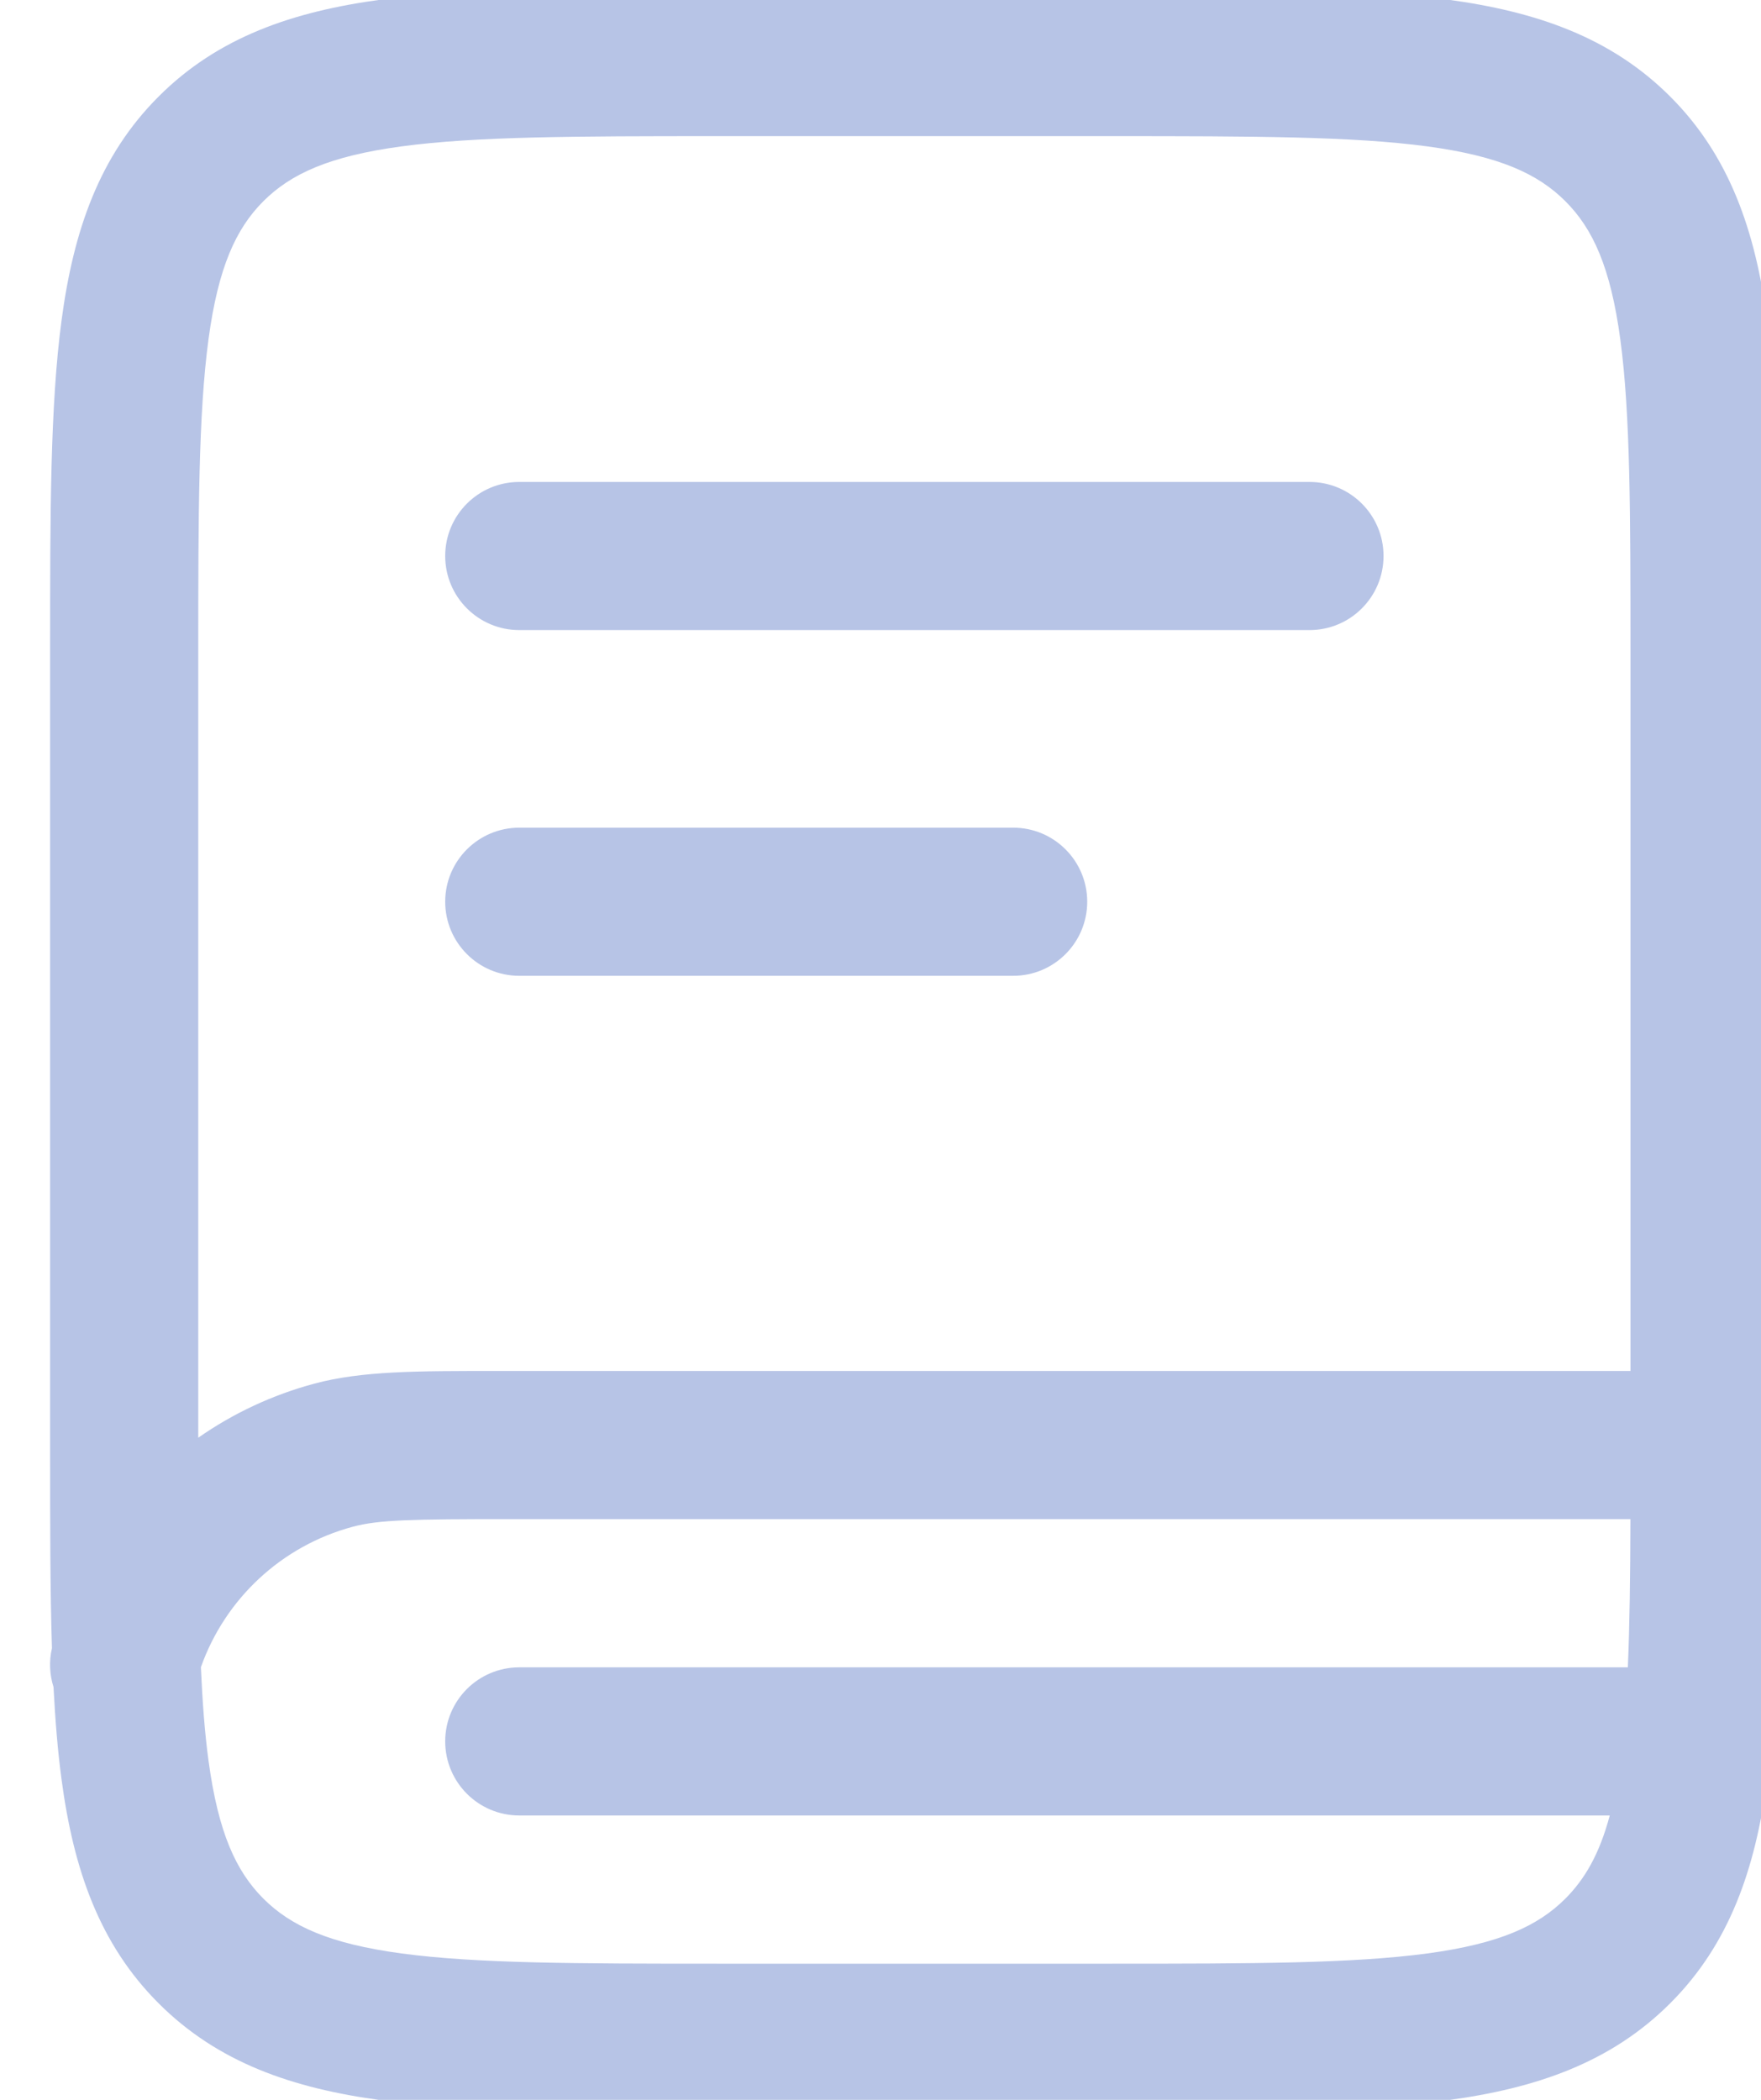 <svg width="26" height="31" viewBox="0 0 26 31" fill="none" xmlns="http://www.w3.org/2000/svg">
<g clip-path="url(#clip0_40_49)">
<path fill-rule="evenodd" clip-rule="evenodd" d="M10.504 -0.177H16.497C18.491 -0.177 20.099 -0.177 21.363 -0.007C22.676 0.169 23.781 0.547 24.659 1.425C25.537 2.302 25.914 3.408 26.091 4.72C26.261 5.985 26.261 7.592 26.261 9.587V21.413C26.261 23.408 26.261 25.015 26.091 26.28C25.914 27.592 25.537 28.698 24.659 29.575C23.781 30.453 22.676 30.831 21.363 31.007C20.099 31.177 18.491 31.177 16.497 31.177H10.504C8.509 31.177 6.902 31.177 5.637 31.007C4.325 30.831 3.219 30.453 2.342 29.575C1.464 28.698 1.086 27.592 0.91 26.28C0.853 25.86 0.816 25.402 0.79 24.905C0.733 24.725 0.722 24.529 0.767 24.333C0.74 23.47 0.74 22.499 0.74 21.413V9.587C0.74 7.592 0.74 5.985 0.91 4.72C1.086 3.408 1.464 2.302 2.342 1.425C3.219 0.547 4.325 0.169 5.637 -0.007C6.902 -0.177 8.509 -0.177 10.504 -0.177ZM2.966 24.613C2.989 25.129 3.023 25.583 3.078 25.988C3.222 27.058 3.485 27.625 3.888 28.029C4.292 28.432 4.859 28.695 5.929 28.839C7.03 28.987 8.49 28.99 10.584 28.99H16.417C18.51 28.99 19.97 28.987 21.072 28.839C22.142 28.695 22.709 28.432 23.112 28.029C23.398 27.742 23.614 27.374 23.767 26.802H7.667C7.063 26.802 6.573 26.312 6.573 25.708C6.573 25.104 7.063 24.615 7.667 24.615H24.034C24.061 23.986 24.07 23.265 24.072 22.427H7.518C6.091 22.427 5.592 22.436 5.21 22.539C4.161 22.82 3.325 23.6 2.966 24.613ZM24.073 20.24H7.518C7.461 20.24 7.404 20.24 7.349 20.24C6.156 20.239 5.342 20.239 4.644 20.426C4.02 20.593 3.441 20.866 2.927 21.225V9.667C2.927 7.573 2.93 6.113 3.078 5.012C3.222 3.942 3.485 3.375 3.888 2.971C4.292 2.568 4.859 2.305 5.929 2.161C7.03 2.013 8.49 2.01 10.584 2.01H16.417C18.51 2.01 19.97 2.013 21.072 2.161C22.142 2.305 22.709 2.568 23.112 2.971C23.516 3.375 23.779 3.942 23.923 5.012C24.071 6.113 24.073 7.573 24.073 9.667V20.24ZM6.573 8.208C6.573 7.604 7.063 7.115 7.667 7.115H19.334C19.938 7.115 20.427 7.604 20.427 8.208C20.427 8.812 19.938 9.302 19.334 9.302H7.667C7.063 9.302 6.573 8.812 6.573 8.208ZM6.573 13.312C6.573 12.709 7.063 12.219 7.667 12.219H14.959C15.563 12.219 16.052 12.709 16.052 13.312C16.052 13.916 15.563 14.406 14.959 14.406H7.667C7.063 14.406 6.573 13.916 6.573 13.312Z" fill="#B7C4E6"/>
</g>
<defs>
<clipPath id="clip0_40_49">
<rect width="26" height="31" fill="white"/>
</clipPath>
</defs>
</svg>
